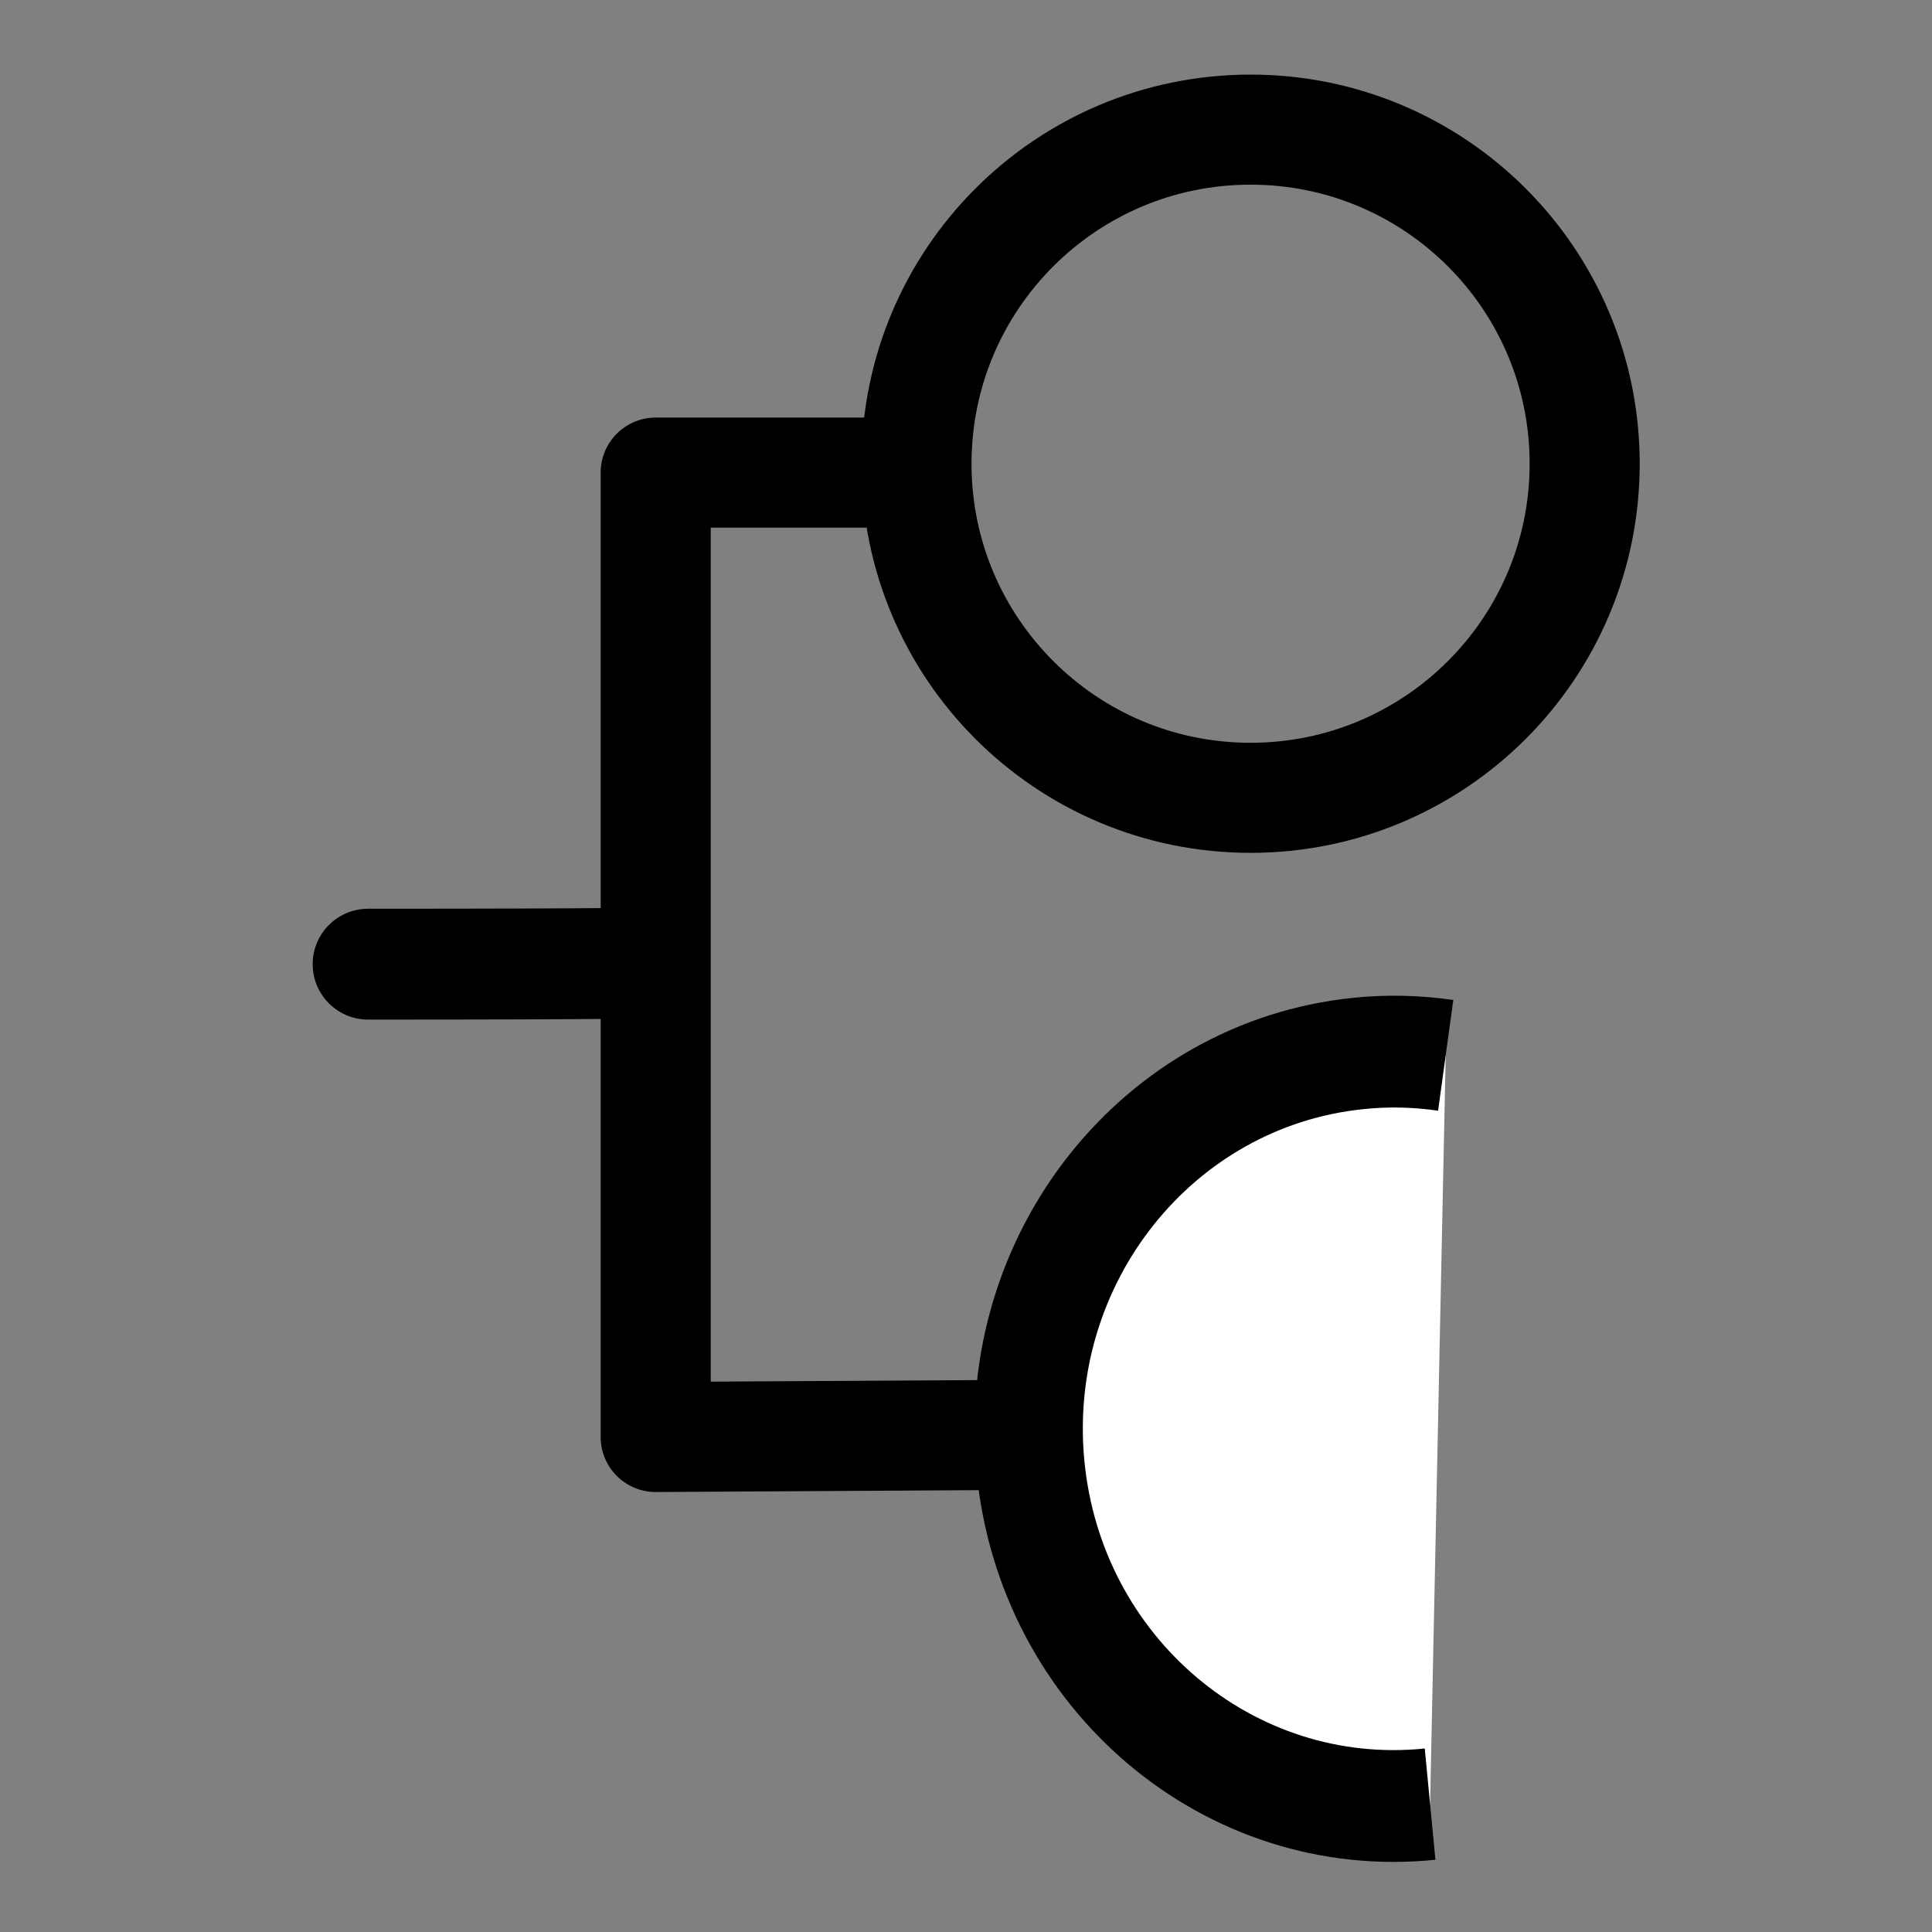 <?xml version="1.0" encoding="UTF-8" standalone="no"?>
<!-- Created with Inkscape (http://www.inkscape.org/) -->

<svg
   xmlns:osb="http://www.openswatchbook.org/uri/2009/osb"
   xmlns:dc="http://purl.org/dc/elements/1.1/"
   xmlns:cc="http://creativecommons.org/ns#"
   xmlns:rdf="http://www.w3.org/1999/02/22-rdf-syntax-ns#"
   xmlns:svg="http://www.w3.org/2000/svg"
   xmlns="http://www.w3.org/2000/svg"
   xmlns:xlink="http://www.w3.org/1999/xlink"
   xmlns:sodipodi="http://sodipodi.sourceforge.net/DTD/sodipodi-0.dtd"
   xmlns:inkscape="http://www.inkscape.org/namespaces/inkscape"
   id="svg2"
   version="1.1"
   inkscape:version="0.48.4 r9939"
   width="10"
   height="10"
   sodipodi:docname="east.svg">
  <rect width="100%" height="100%" fill="#808080" stroke="none"/>
  <defs
     id="defs6">
    <linearGradient
       id="linearGradient3759"
       osb:paint="solid">
      <stop
         style="stop-color:#ffffff;stop-opacity:1;"
         offset="0"
         id="stop3761" />
    </linearGradient>
    <linearGradient
       inkscape:collect="always"
       xlink:href="#linearGradient3759-2"
       id="linearGradient3763-9"
       x1="-5.013"
       y1="2.383"
       x2="1.136"
       y2="2.383"
       gradientUnits="userSpaceOnUse" />
    <linearGradient
       id="linearGradient3759-2"
       osb:paint="solid">
      <stop
         style="stop-color:#ffffff;stop-opacity:1;"
         offset="0"
         id="stop3761-2" />
    </linearGradient>
    <linearGradient
       y2="2.604"
       x2="-0.114"
       y1="2.383"
       x1="-5.013"
       gradientUnits="userSpaceOnUse"
       id="linearGradient3779"
       xlink:href="#linearGradient3759-2"
       inkscape:collect="always" />
    <linearGradient
       inkscape:collect="always"
       xlink:href="#linearGradient3759-2"
       id="linearGradient2997"
       gradientUnits="userSpaceOnUse"
       x1="-5.013"
       y1="2.383"
       x2="-0.114"
       y2="2.604" />
    <linearGradient
       inkscape:collect="always"
       xlink:href="#linearGradient3759-2"
       id="linearGradient3009"
       gradientUnits="userSpaceOnUse"
       x1="-5.013"
       y1="2.383"
       x2="-0.114"
       y2="2.604" />
  </defs>
  <sodipodi:namedview
     pagecolor="#ffffff"
     bordercolor="#666666"
     borderopacity="1"
     objecttolerance="10"
     gridtolerance="10"
     guidetolerance="10"
     inkscape:pageopacity="0"
     inkscape:pageshadow="2"
     inkscape:window-width="1489"
     inkscape:window-height="957"
     id="namedview4"
     showgrid="false"
     inkscape:zoom="62.933333"
     inkscape:cx="2.2159535"
     inkscape:cy="5.4164575"
     inkscape:window-x="268"
     inkscape:window-y="101"
     inkscape:window-maximized="0"
     inkscape:current-layer="svg2" />
  <g
     id="g3003"
     transform="matrix(1.021,0,0,1.021,0.339,-0.041)">
    <path
       transform="matrix(0.658,0,0,0.658,7.283,0.823)"
       d="m 0.636,2.383 c 0,1.422 -1.152,2.574 -2.574,2.574 -1.422,0 -2.574,-1.152 -2.574,-2.574 0,-1.422 1.152,-2.574 2.574,-2.574 1.422,0 2.574,1.152 2.574,2.574 z"
       sodipodi:ry="2.5741525"
       sodipodi:rx="2.5741525"
       sodipodi:cy="2.3834746"
       sodipodi:cx="-1.9385593"
       id="path2987"
       style="fill:none;stroke:#000000;stroke-width:0.848;stroke-linecap:butt;stroke-linejoin:miter;stroke-miterlimit:4;stroke-opacity:1;stroke-dasharray:none"
       sodipodi:type="arc" />
    <path
       sodipodi:open="true"
       sodipodi:end="4.2344485"
       sodipodi:start="0.85293902"
       transform="matrix(0.586,0.431,-0.418,0.605,8.868,6.677)"
       d="M -0.245,4.322 C -1.316,5.258 -2.942,5.148 -3.877,4.077 -4.813,3.006 -4.703,1.38 -3.632,0.445 c 0.155,-0.136 0.326,-0.252 0.509,-0.347"
       sodipodi:ry="2.5741525"
       sodipodi:rx="2.5741525"
       sodipodi:cy="2.3834746"
       sodipodi:cx="-1.9385593"
       id="path2987-8"
       style="fill:url(#linearGradient3009);fill-opacity:1;fill-rule:evenodd;stroke:#000000;stroke-width:0.763;stroke-linecap:butt;stroke-linejoin:miter;stroke-miterlimit:4;stroke-opacity:1;stroke-dasharray:none"
       sodipodi:type="arc" />
    <path
       sodipodi:nodetypes="cccc"
       inkscape:connector-curvature="0"
       id="path2992"
       d="m 4.278,2.436 -1.286,-2e-7 -2e-7,4.889 1.907,-0.011"
       style="fill:none;stroke:#000000;stroke-width:0.558;stroke-linecap:butt;stroke-linejoin:round;stroke-miterlimit:4;stroke-opacity:1;stroke-dasharray:none" />
    <path
       sodipodi:nodetypes="cc"
       inkscape:connector-curvature="0"
       id="path2994"
       d="m 1.534,4.928 c 1.34,-2e-7 1.412,-0.007 1.412,-0.007"
       style="fill:none;stroke:#000000;stroke-width:0.562;stroke-linecap:round;stroke-linejoin:miter;stroke-miterlimit:4;stroke-opacity:1;stroke-dasharray:none;marker-start:none" />
  </g>
</svg>
